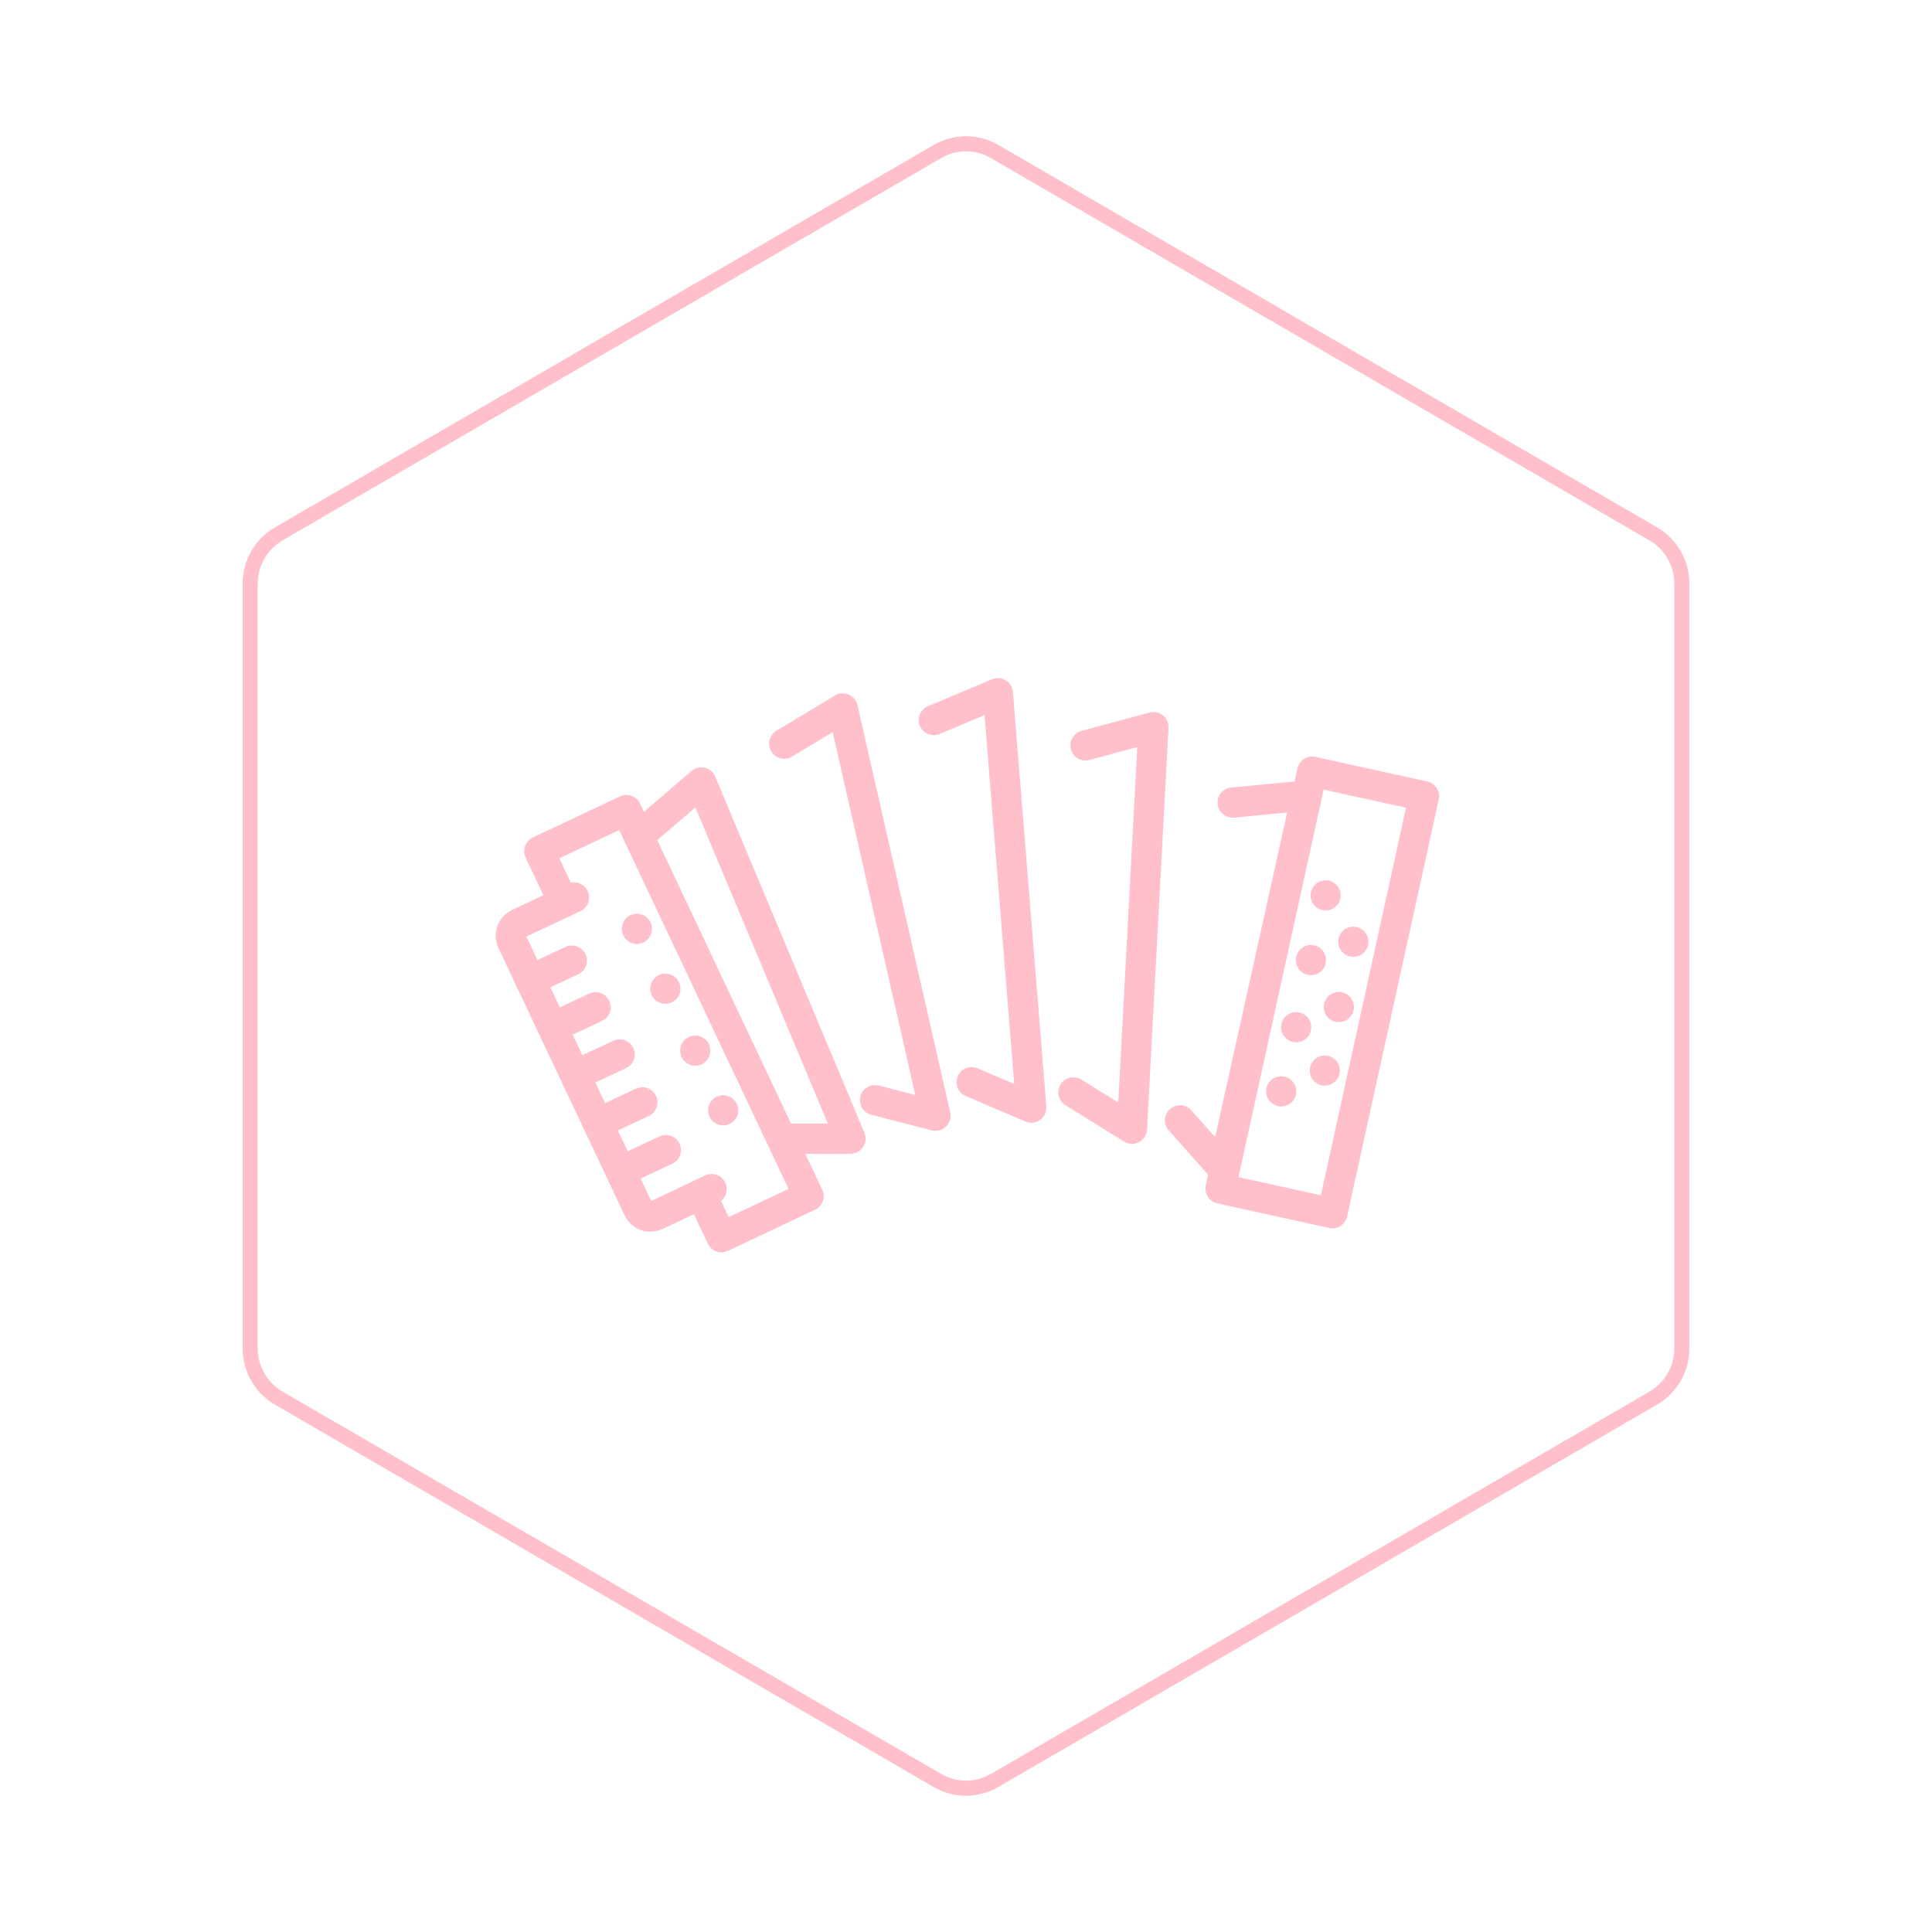 <svg id="hexo" viewBox="0 0 128 128" xmlns="http://www.w3.org/2000/svg">
  <g id="border">
    <path stroke="#FFC0CB" fill="none" stroke-width="1" d="m62.112,10.035c1.169,-0.678 2.608,-0.678 3.777,0l43.649,25.339c1.169,0.678 1.888,1.931 1.888,3.288l0,50.675c0,1.358 -0.719,2.611 -1.888,3.288l-43.649,25.339c-1.169,0.678 -2.608,0.678 -3.777,0l-43.649,-25.339c-1.169,-0.678 -1.888,-1.931 -1.888,-3.288l0,-50.675c0,-1.358 0.719,-2.611 1.888,-3.288l43.649,-25.339z" id="svg_1"/>
  </g>
  <svg id="emoji" x="28" y="28" viewBox="0 0 128 128" xmlns="http://www.w3.org/2000/svg">
  <g id="line-supplement" stroke="none" fill="#FFC0CB">
    <circle cx="56.882" cy="44.306" r="1"/>
    <circle cx="60.702" cy="38.72" r="1"/>
    <circle cx="59.772" cy="42.927" r="1"/>
    <circle cx="57.873" cy="40.056" r="1"/>
    <circle cx="61.661" cy="34.395" r="1"/>
    <circle cx="58.855" cy="35.607" r="1"/>
    <circle cx="59.827" cy="31.322" r="1"/>
    <circle cx="19.912" cy="45.562" r="1"/>
    <circle cx="18.062" cy="41.609" r="1"/>
    <circle cx="16.082" cy="37.506" r="1"/>
    <circle cx="14.194" cy="33.538" r="1"/>
  </g>
  <g id="line">
    <polyline fill="none" stroke="#FFC0CB" stroke-linecap="round" stroke-linejoin="round" stroke-width="2" points="43.915 21.386 48.418 20.173 46.997 46.783 43.115 44.371"/>
    <polyline fill="none" stroke="#FFC0CB" stroke-linecap="round" stroke-linejoin="round" stroke-width="2" points="53.664 25.174 58.553 24.705 53.059 49.467 50.177 46.223"/>
    <polyline fill="none" stroke="#FFC0CB" stroke-linecap="round" stroke-linejoin="round" stroke-width="2" points="33.866 19.708 38.112 17.924 40.325 45.383 36.373 43.696"/>
    <polyline fill="none" stroke="#FFC0CB" stroke-linecap="round" stroke-linejoin="round" stroke-width="2" points="23.952 21.272 27.834 18.935 33.98 45.922 29.973 44.889"/>
    <polyline fill="none" stroke="#FFC0CB" stroke-linecap="round" stroke-linejoin="round" stroke-width="2" points="14.73 27.043 18.464 23.839 28.35 47.44 23.837 47.44"/>
    <polyline fill="none" stroke="#FFC0CB" stroke-linecap="round" stroke-linejoin="round" stroke-width="2" points="9.331 31.789 7.727 28.39 13.5 25.665 25.572 51.246 19.798 53.97 18.449 51.112"/>
    <path fill="none" stroke="#FFC0CB" stroke-linecap="round" stroke-linejoin="round" stroke-width="2" d="M19.147,50.783l-3.678,1.735a.89.89,0,0,1-1.184-.425L5.926,34.38a.889.889,0,0,1,.425-1.184L10.029,31.46"/>
    <rect x="55.809" y="23.608" width="7.588" height="28.286" transform="translate(9.489 -11.91) rotate(12.391)" fill="none" stroke="#FFC0CB" stroke-linecap="round" stroke-linejoin="round" stroke-width="2"/>
    <line x1="9.886" x2="7.112" y1="35.642" y2="36.936" fill="none" stroke="#FFC0CB" stroke-linecap="round" stroke-linejoin="round" stroke-width="2"/>
    <line x1="11.461" x2="8.687" y1="38.734" y2="40.028" fill="none" stroke="#FFC0CB" stroke-linecap="round" stroke-linejoin="round" stroke-width="2"/>
    <line x1="13.054" x2="10.28" y1="41.861" y2="43.154" fill="none" stroke="#FFC0CB" stroke-linecap="round" stroke-linejoin="round" stroke-width="2"/>
    <line x1="14.557" x2="11.784" y1="45.032" y2="46.325" fill="none" stroke="#FFC0CB" stroke-linecap="round" stroke-linejoin="round" stroke-width="2"/>
    <line x1="16.117" x2="13.343" y1="48.197" y2="49.491" fill="none" stroke="#FFC0CB" stroke-linecap="round" stroke-linejoin="round" stroke-width="2"/>
  </g>
</svg>
</svg>
